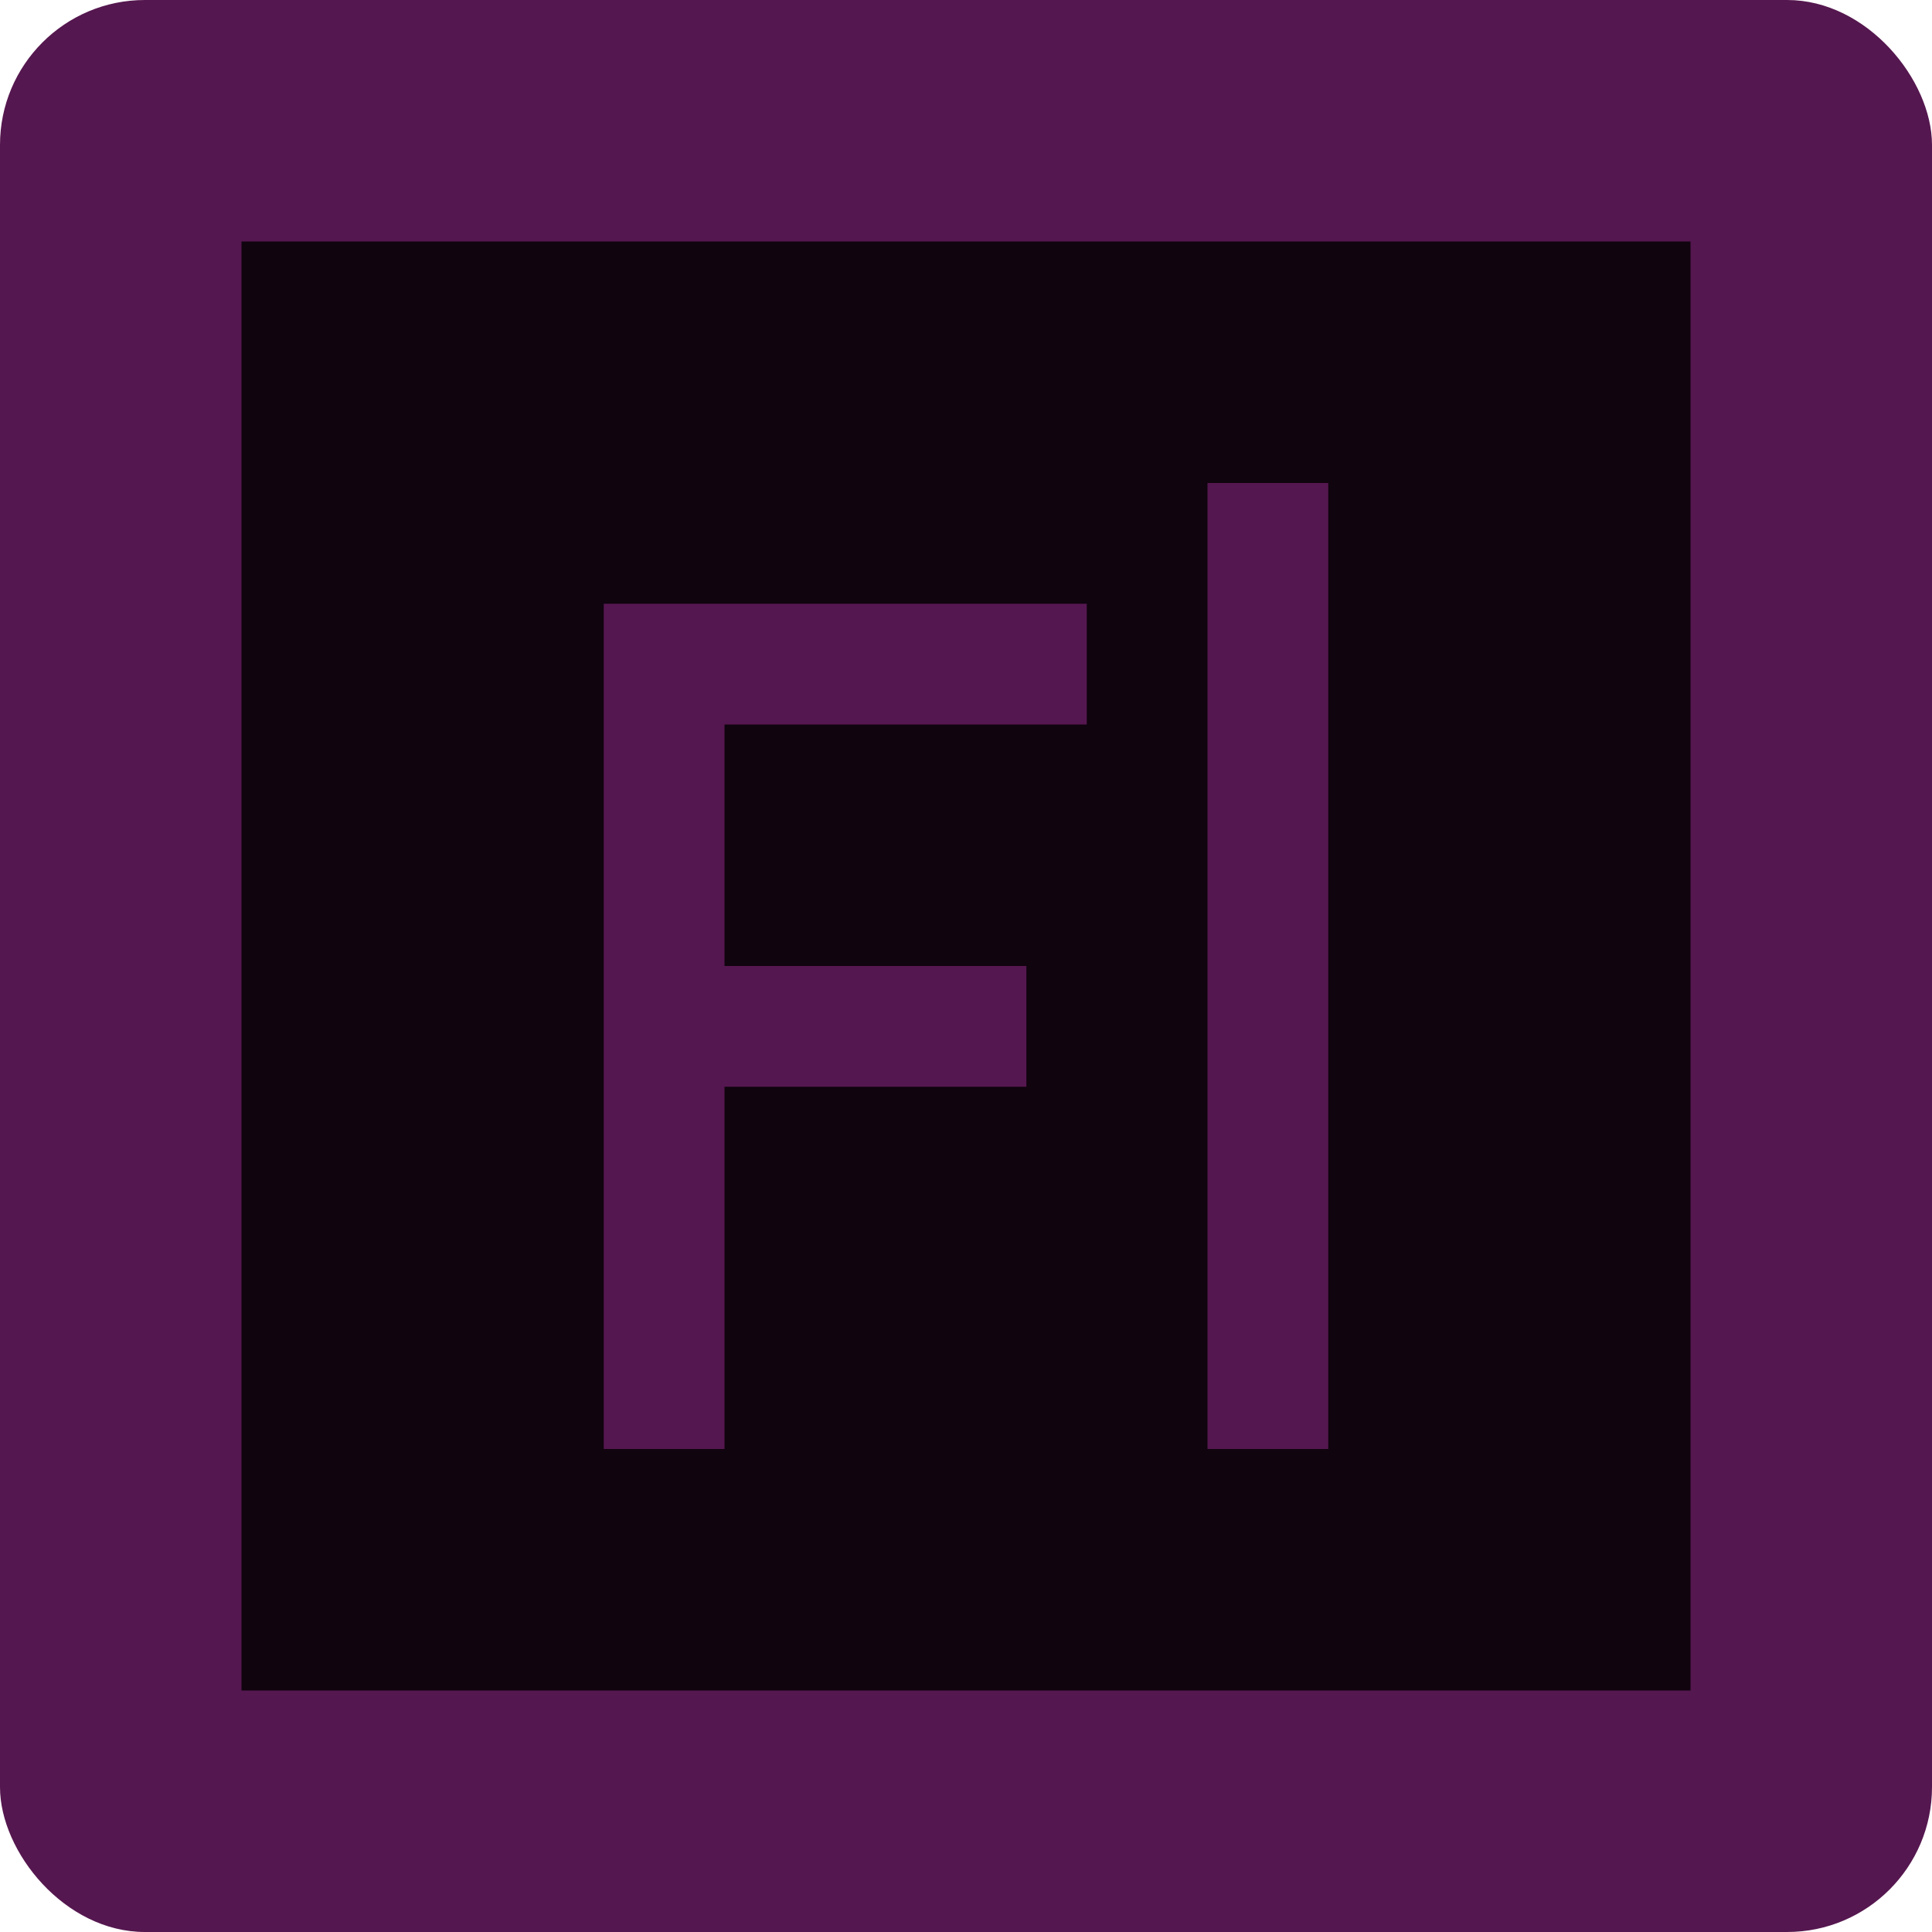 <svg xmlns="http://www.w3.org/2000/svg" width="16" height="16" version="1.1">
 <rect style="fill:#55174f" width="16" height="16" x="0" y="0" ry="1.2"/>
 <rect style="fill:#10040f" width="12" height="12" x="2" y="2"/>
 <path style="fill:#55174f" d="M 5,5 H 9 V 6 H 6 V 8 H 8.5 V 9 H 6 v 3 H 5 V 5"/>
 <path style="fill:#55174f" d="m 10,4 h 1 V 12 H 10 V 4"/>
</svg>
